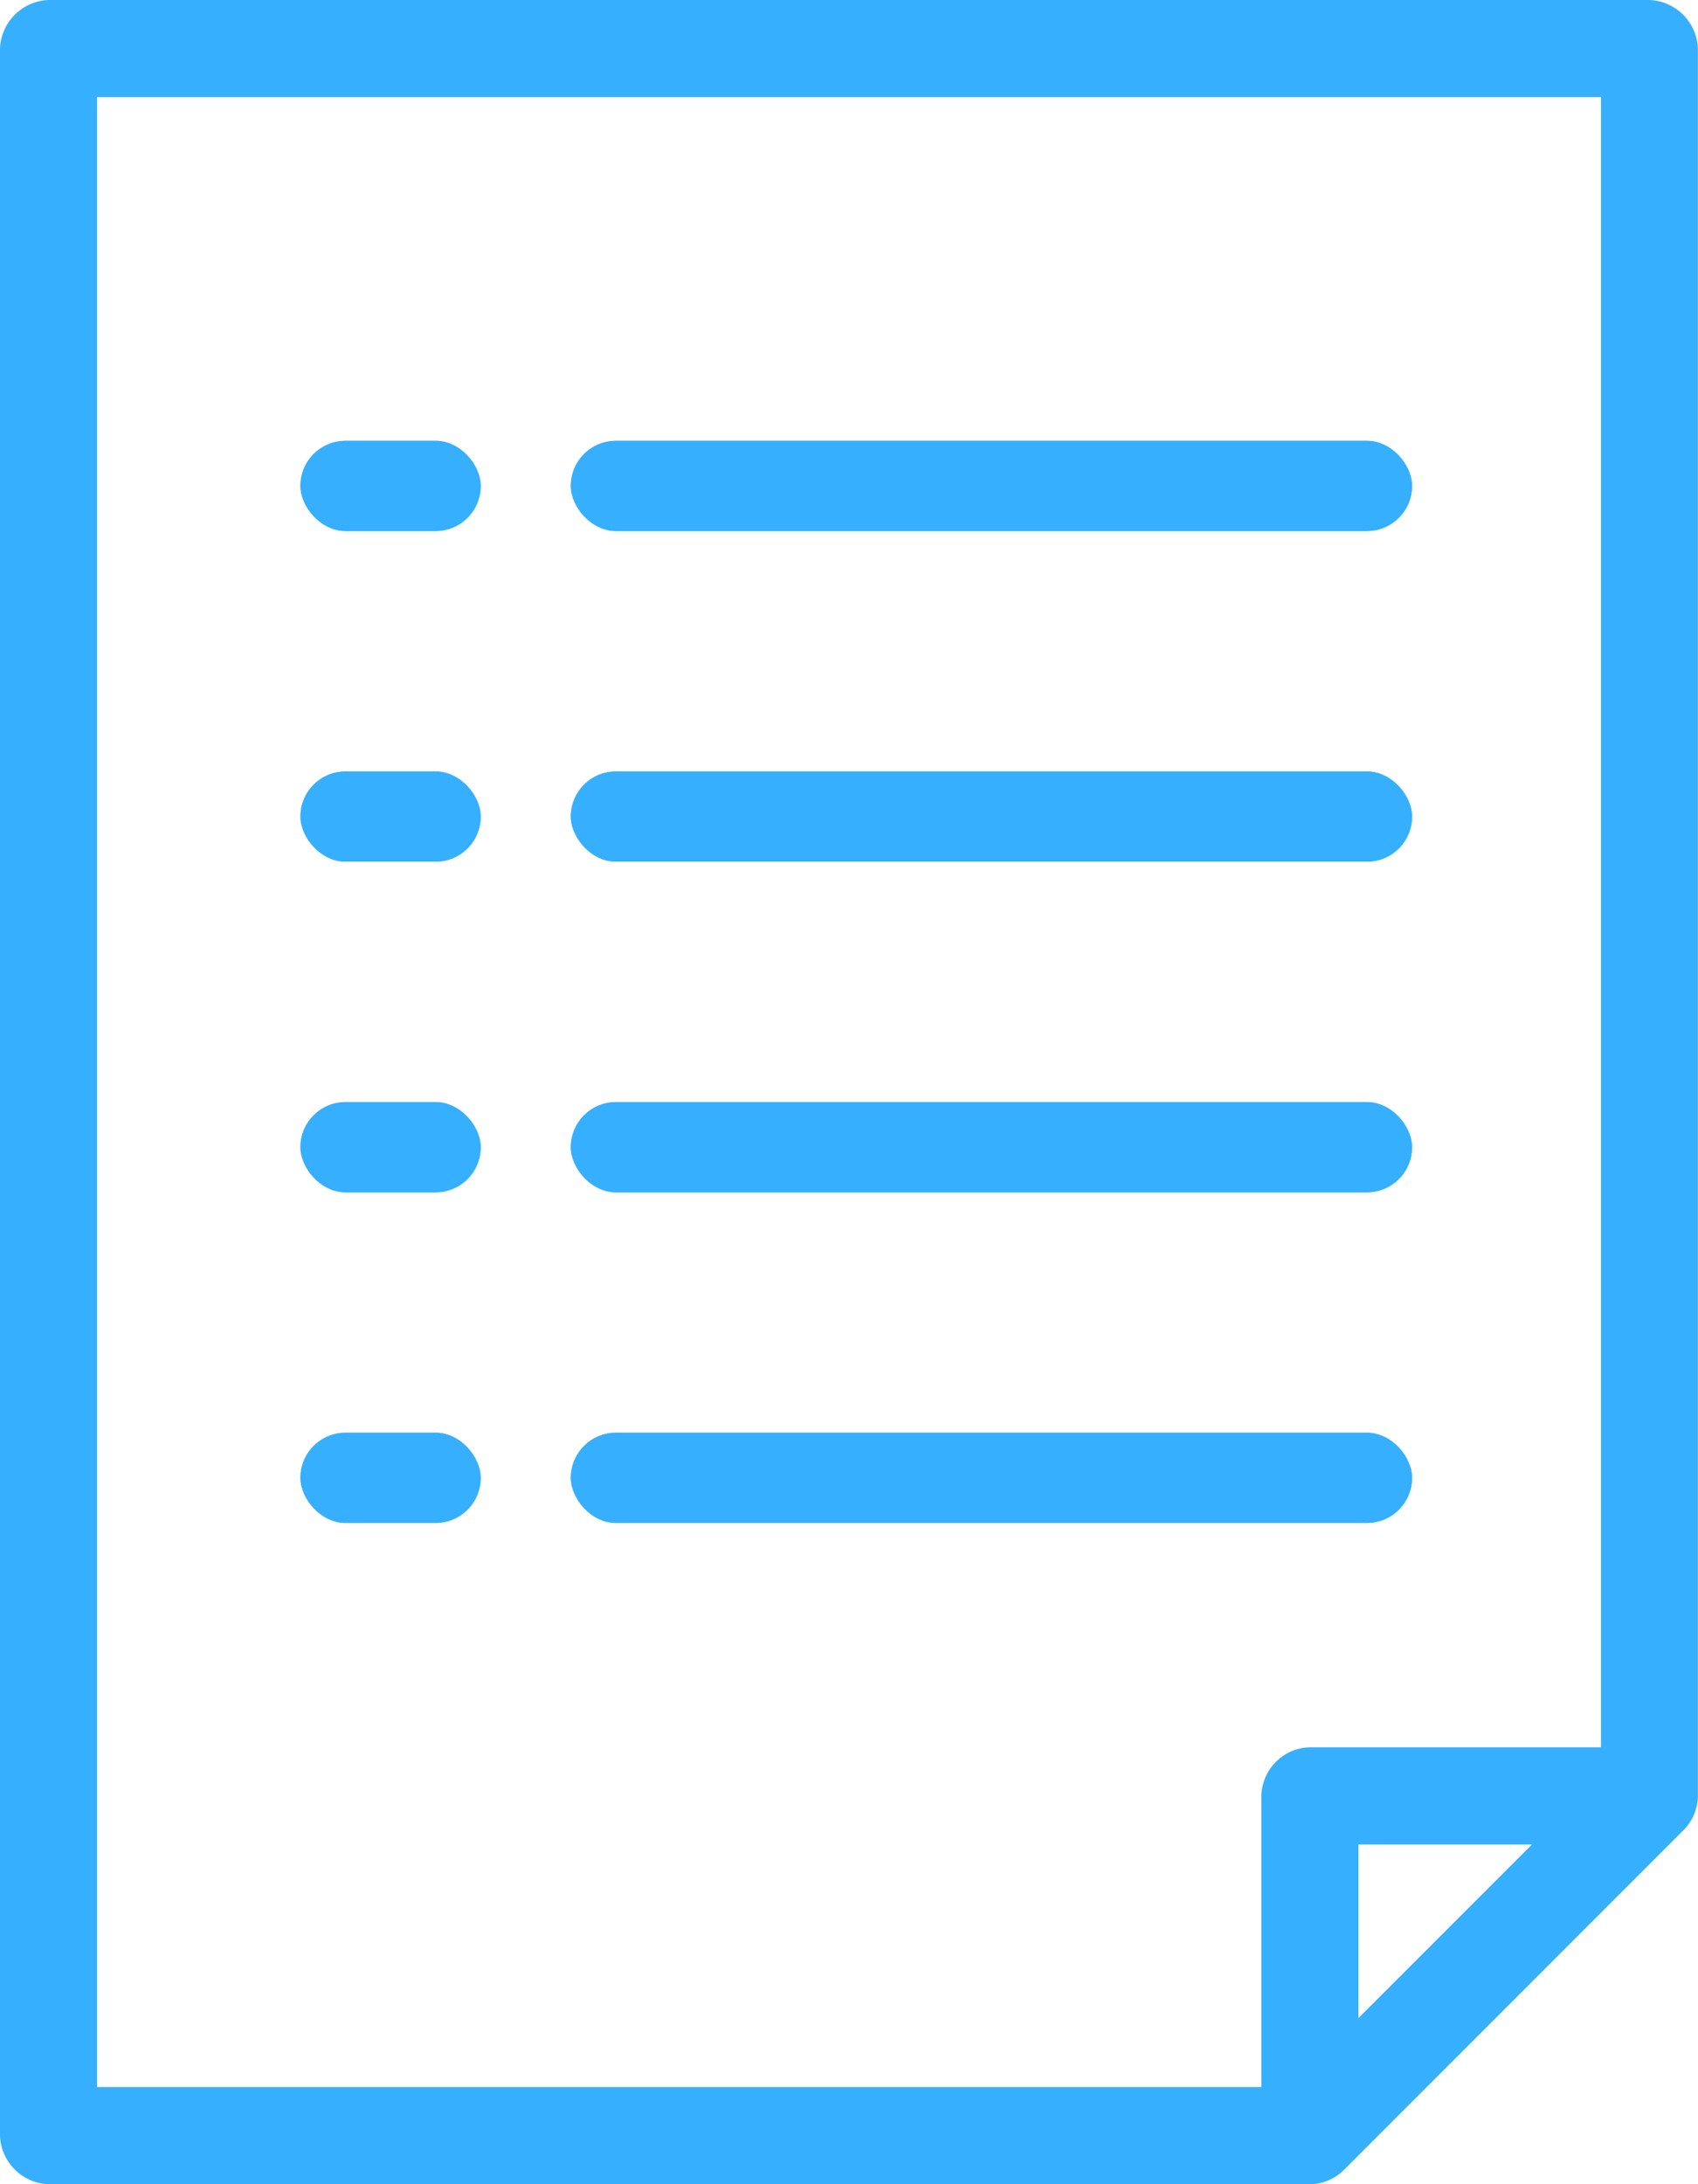 <svg xmlns="http://www.w3.org/2000/svg" width="56.518" height="72.666" viewBox="0 0 56.518 72.666">
  <g id="Group_989" data-name="Group 989" transform="translate(8820 -5456.334)">
    <path id="Path_1988" data-name="Path 1988" d="M16.615,957.362A1.683,1.683,0,0,0,15,958.977v69.437a1.678,1.678,0,0,0,1.615,1.615H58.6a1.62,1.62,0,0,0,1.135-.479l11.3-11.3a1.634,1.634,0,0,0,.479-1.135V958.977a1.678,1.678,0,0,0-1.615-1.615Zm1.615,3.23H68.289v54.9H58.6a1.654,1.654,0,0,0-1.615,1.615v9.689H18.23Zm41.985,58.133h5.778l-5.778,5.778Z" transform="translate(-8835 4498.972)" fill="#36afff"/>
    <g id="Group_988" data-name="Group 988" transform="translate(0 2)">
      <g id="Rectangle_923" data-name="Rectangle 923" transform="translate(-8801 5469)" fill="#36afff" stroke="#36afff" stroke-width="0.5">
        <rect width="28" height="3" rx="1.5" stroke="none"/>
        <rect x="0.25" y="0.25" width="27.5" height="2.5" rx="1.25" fill="none"/>
      </g>
      <g id="Rectangle_928" data-name="Rectangle 928" transform="translate(-8801 5491)" fill="#36afff" stroke="#36afff" stroke-width="0.5">
        <rect width="28" height="3" rx="1.5" stroke="none"/>
        <rect x="0.25" y="0.25" width="27.5" height="2.5" rx="1.25" fill="none"/>
      </g>
      <g id="Rectangle_926" data-name="Rectangle 926" transform="translate(-8801 5480)" fill="#36afff" stroke="#36afff" stroke-width="0.5">
        <rect width="28" height="3" rx="1.5" stroke="none"/>
        <rect x="0.25" y="0.25" width="27.5" height="2.5" rx="1.25" fill="none"/>
      </g>
      <g id="Rectangle_929" data-name="Rectangle 929" transform="translate(-8801 5502)" fill="#36afff" stroke="#36afff" stroke-width="0.5">
        <rect width="28" height="3" rx="1.5" stroke="none"/>
        <rect x="0.25" y="0.25" width="27.5" height="2.5" rx="1.25" fill="none"/>
      </g>
      <g id="Rectangle_924" data-name="Rectangle 924" transform="translate(-8810 5469)" fill="#36afff" stroke="#36afff" stroke-width="0.5">
        <rect width="6" height="3" rx="1.5" stroke="none"/>
        <rect x="0.25" y="0.25" width="5.5" height="2.5" rx="1.25" fill="none"/>
      </g>
      <g id="Rectangle_927" data-name="Rectangle 927" transform="translate(-8810 5491)" fill="#36afff" stroke="#36afff" stroke-width="0.5">
        <rect width="6" height="3" rx="1.5" stroke="none"/>
        <rect x="0.25" y="0.25" width="5.5" height="2.5" rx="1.25" fill="none"/>
      </g>
      <g id="Rectangle_925" data-name="Rectangle 925" transform="translate(-8810 5480)" fill="#36afff" stroke="#36afff" stroke-width="0.5">
        <rect width="6" height="3" rx="1.5" stroke="none"/>
        <rect x="0.25" y="0.25" width="5.5" height="2.5" rx="1.25" fill="none"/>
      </g>
      <g id="Rectangle_930" data-name="Rectangle 930" transform="translate(-8810 5502)" fill="#36afff" stroke="#36afff" stroke-width="0.5">
        <rect width="6" height="3" rx="1.5" stroke="none"/>
        <rect x="0.25" y="0.25" width="5.5" height="2.5" rx="1.25" fill="none"/>
      </g>
    </g>
  </g>
</svg>
